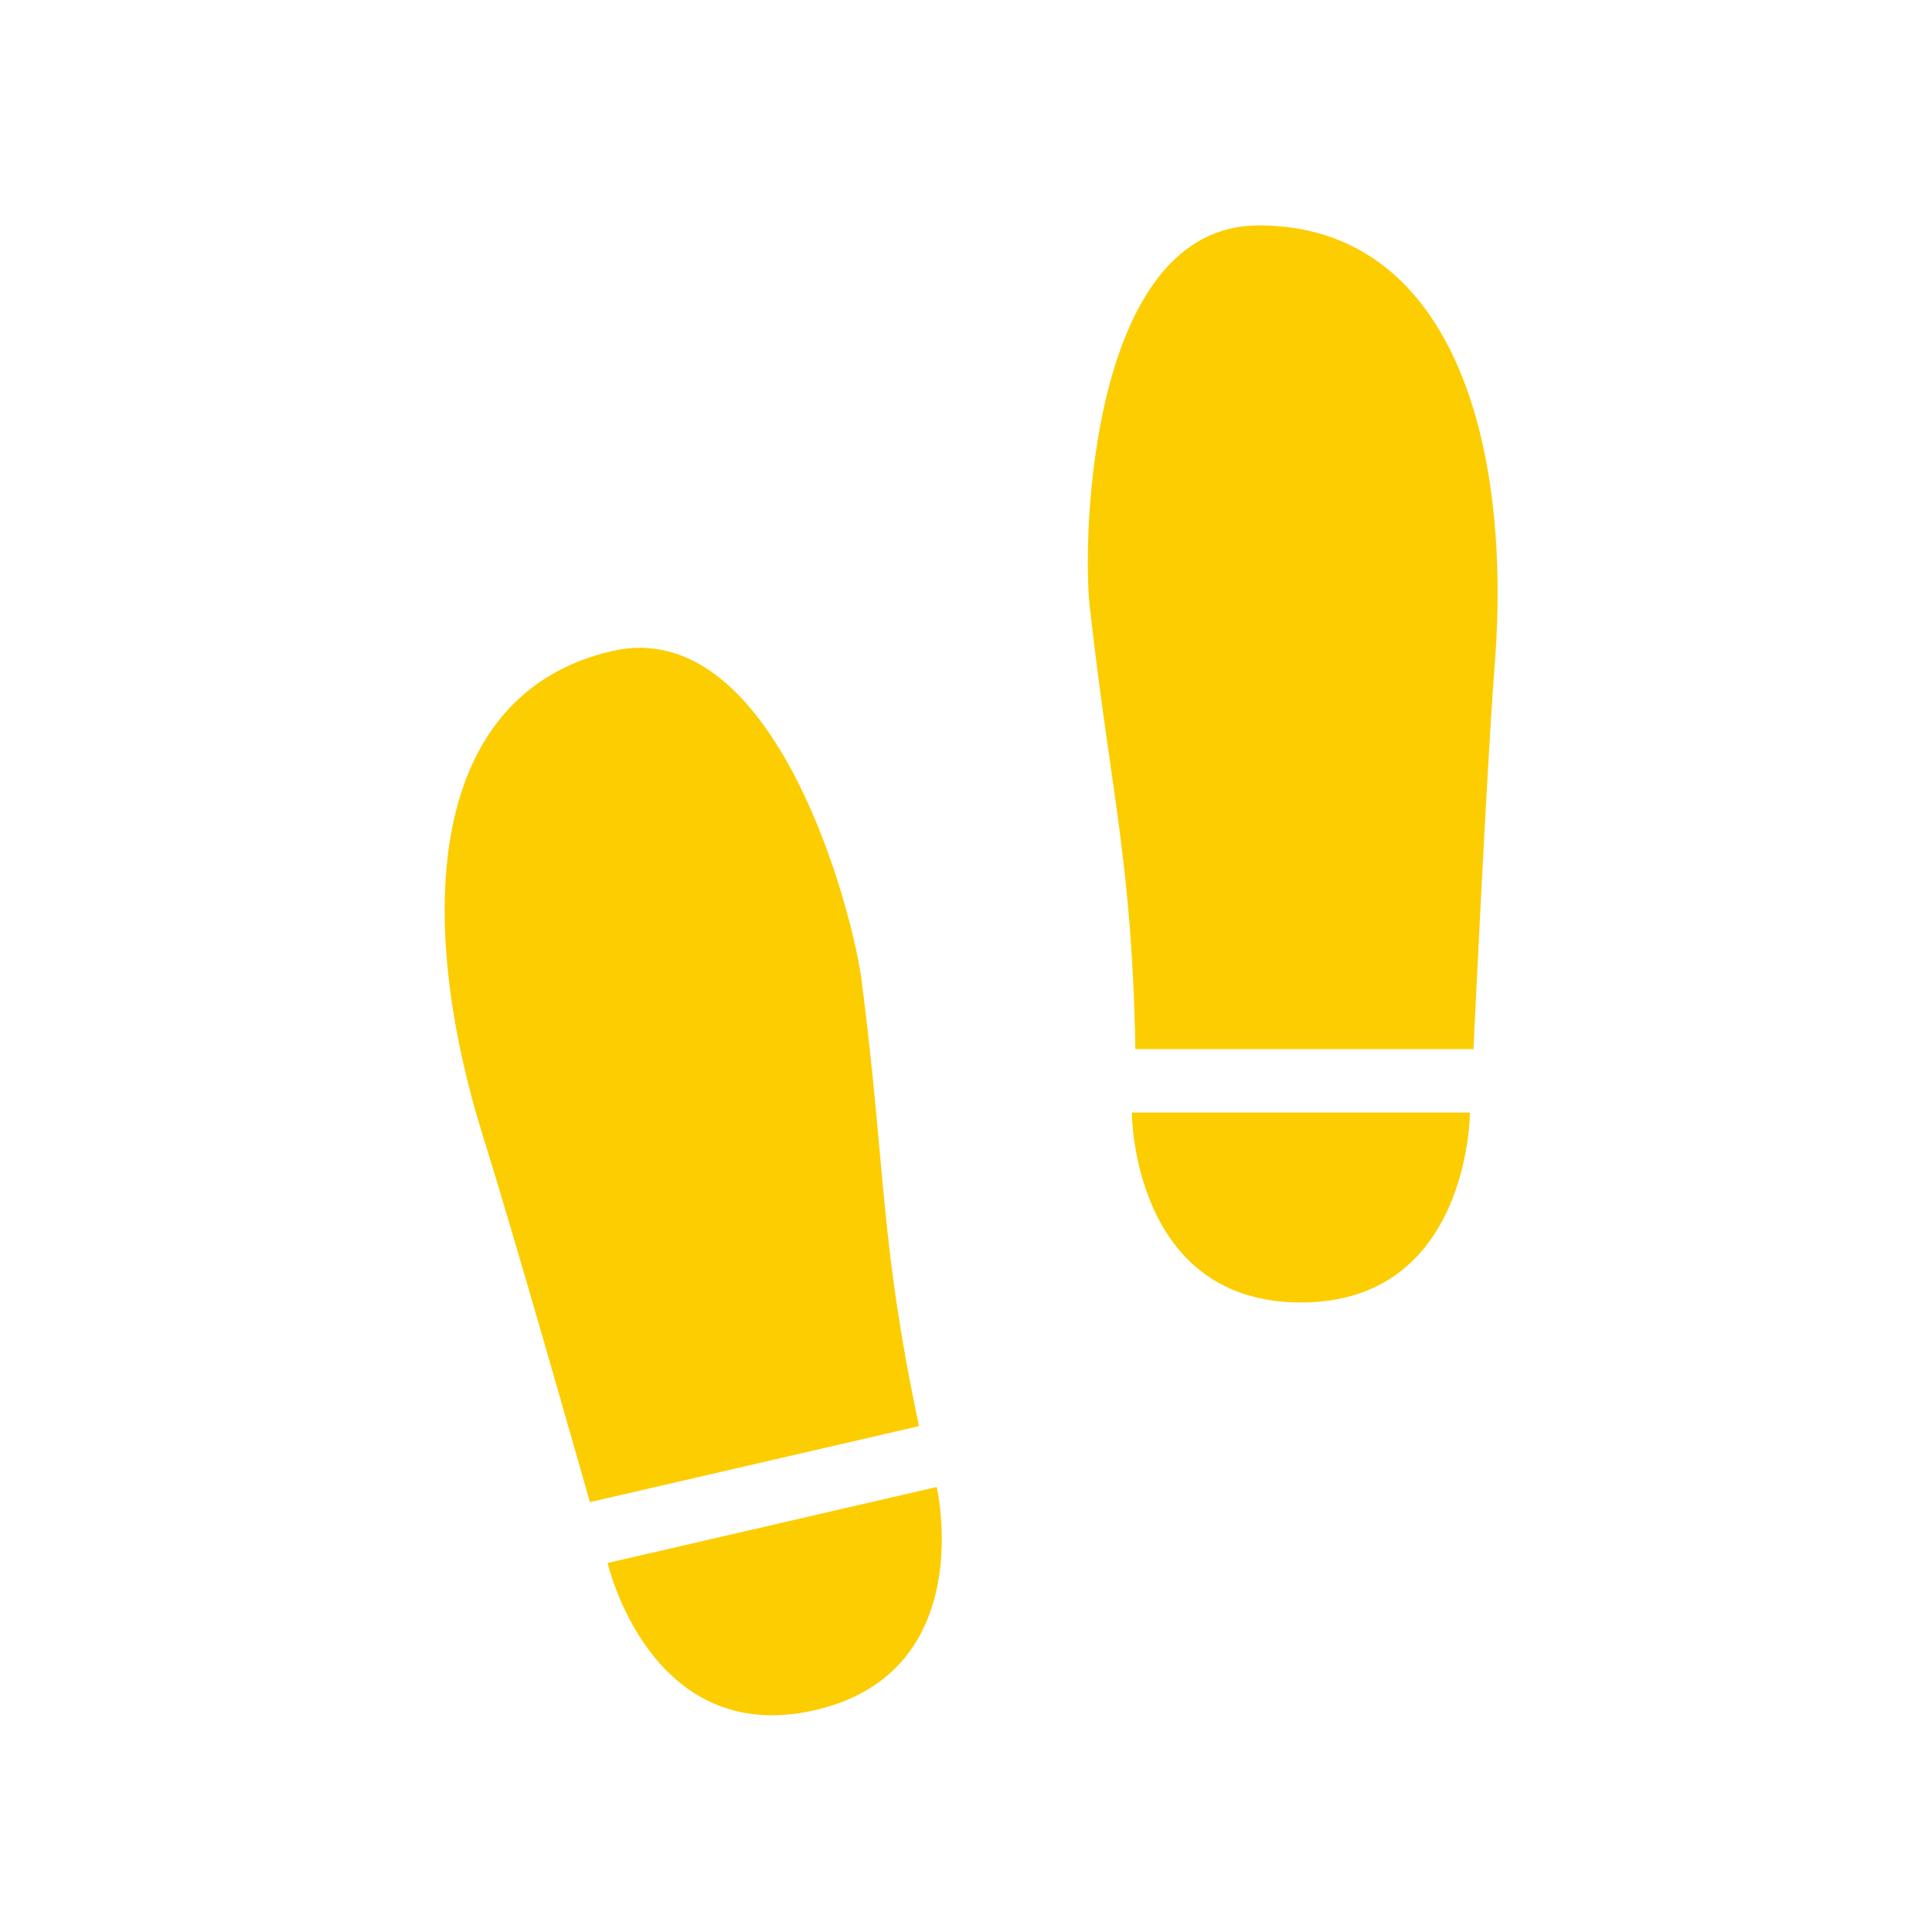 <svg xmlns="http://www.w3.org/2000/svg" viewBox="0 0 60 60"><defs><style>.a{fill:#fccd01;}</style></defs><title>Move</title><path class="a" d="M35.15,34.55h10.5s0,5.9-5.25,5.9S35.15,34.55,35.15,34.55Z"/><path class="a" d="M35.26,32.58h10.5s.4-8.5.65-11.81C47,13.56,45,7,39.09,7c-5.25,0-5.48,9.72-5.25,11.81C34.5,24.71,35.15,26.68,35.26,32.58Z"/><path class="a" d="M29.09,46.18,18.87,48.54s1.32,5.75,6.44,4.57S29.09,46.18,29.09,46.18Z"/><path class="a" d="M28.54,44.29,18.32,46.65S16,38.46,15,35.29c-2.15-6.91-1.71-13.74,4-15.07,5.11-1.18,7.53,8.24,7.77,10.32C27.52,36.44,27.32,38.51,28.54,44.29Z"/></svg>